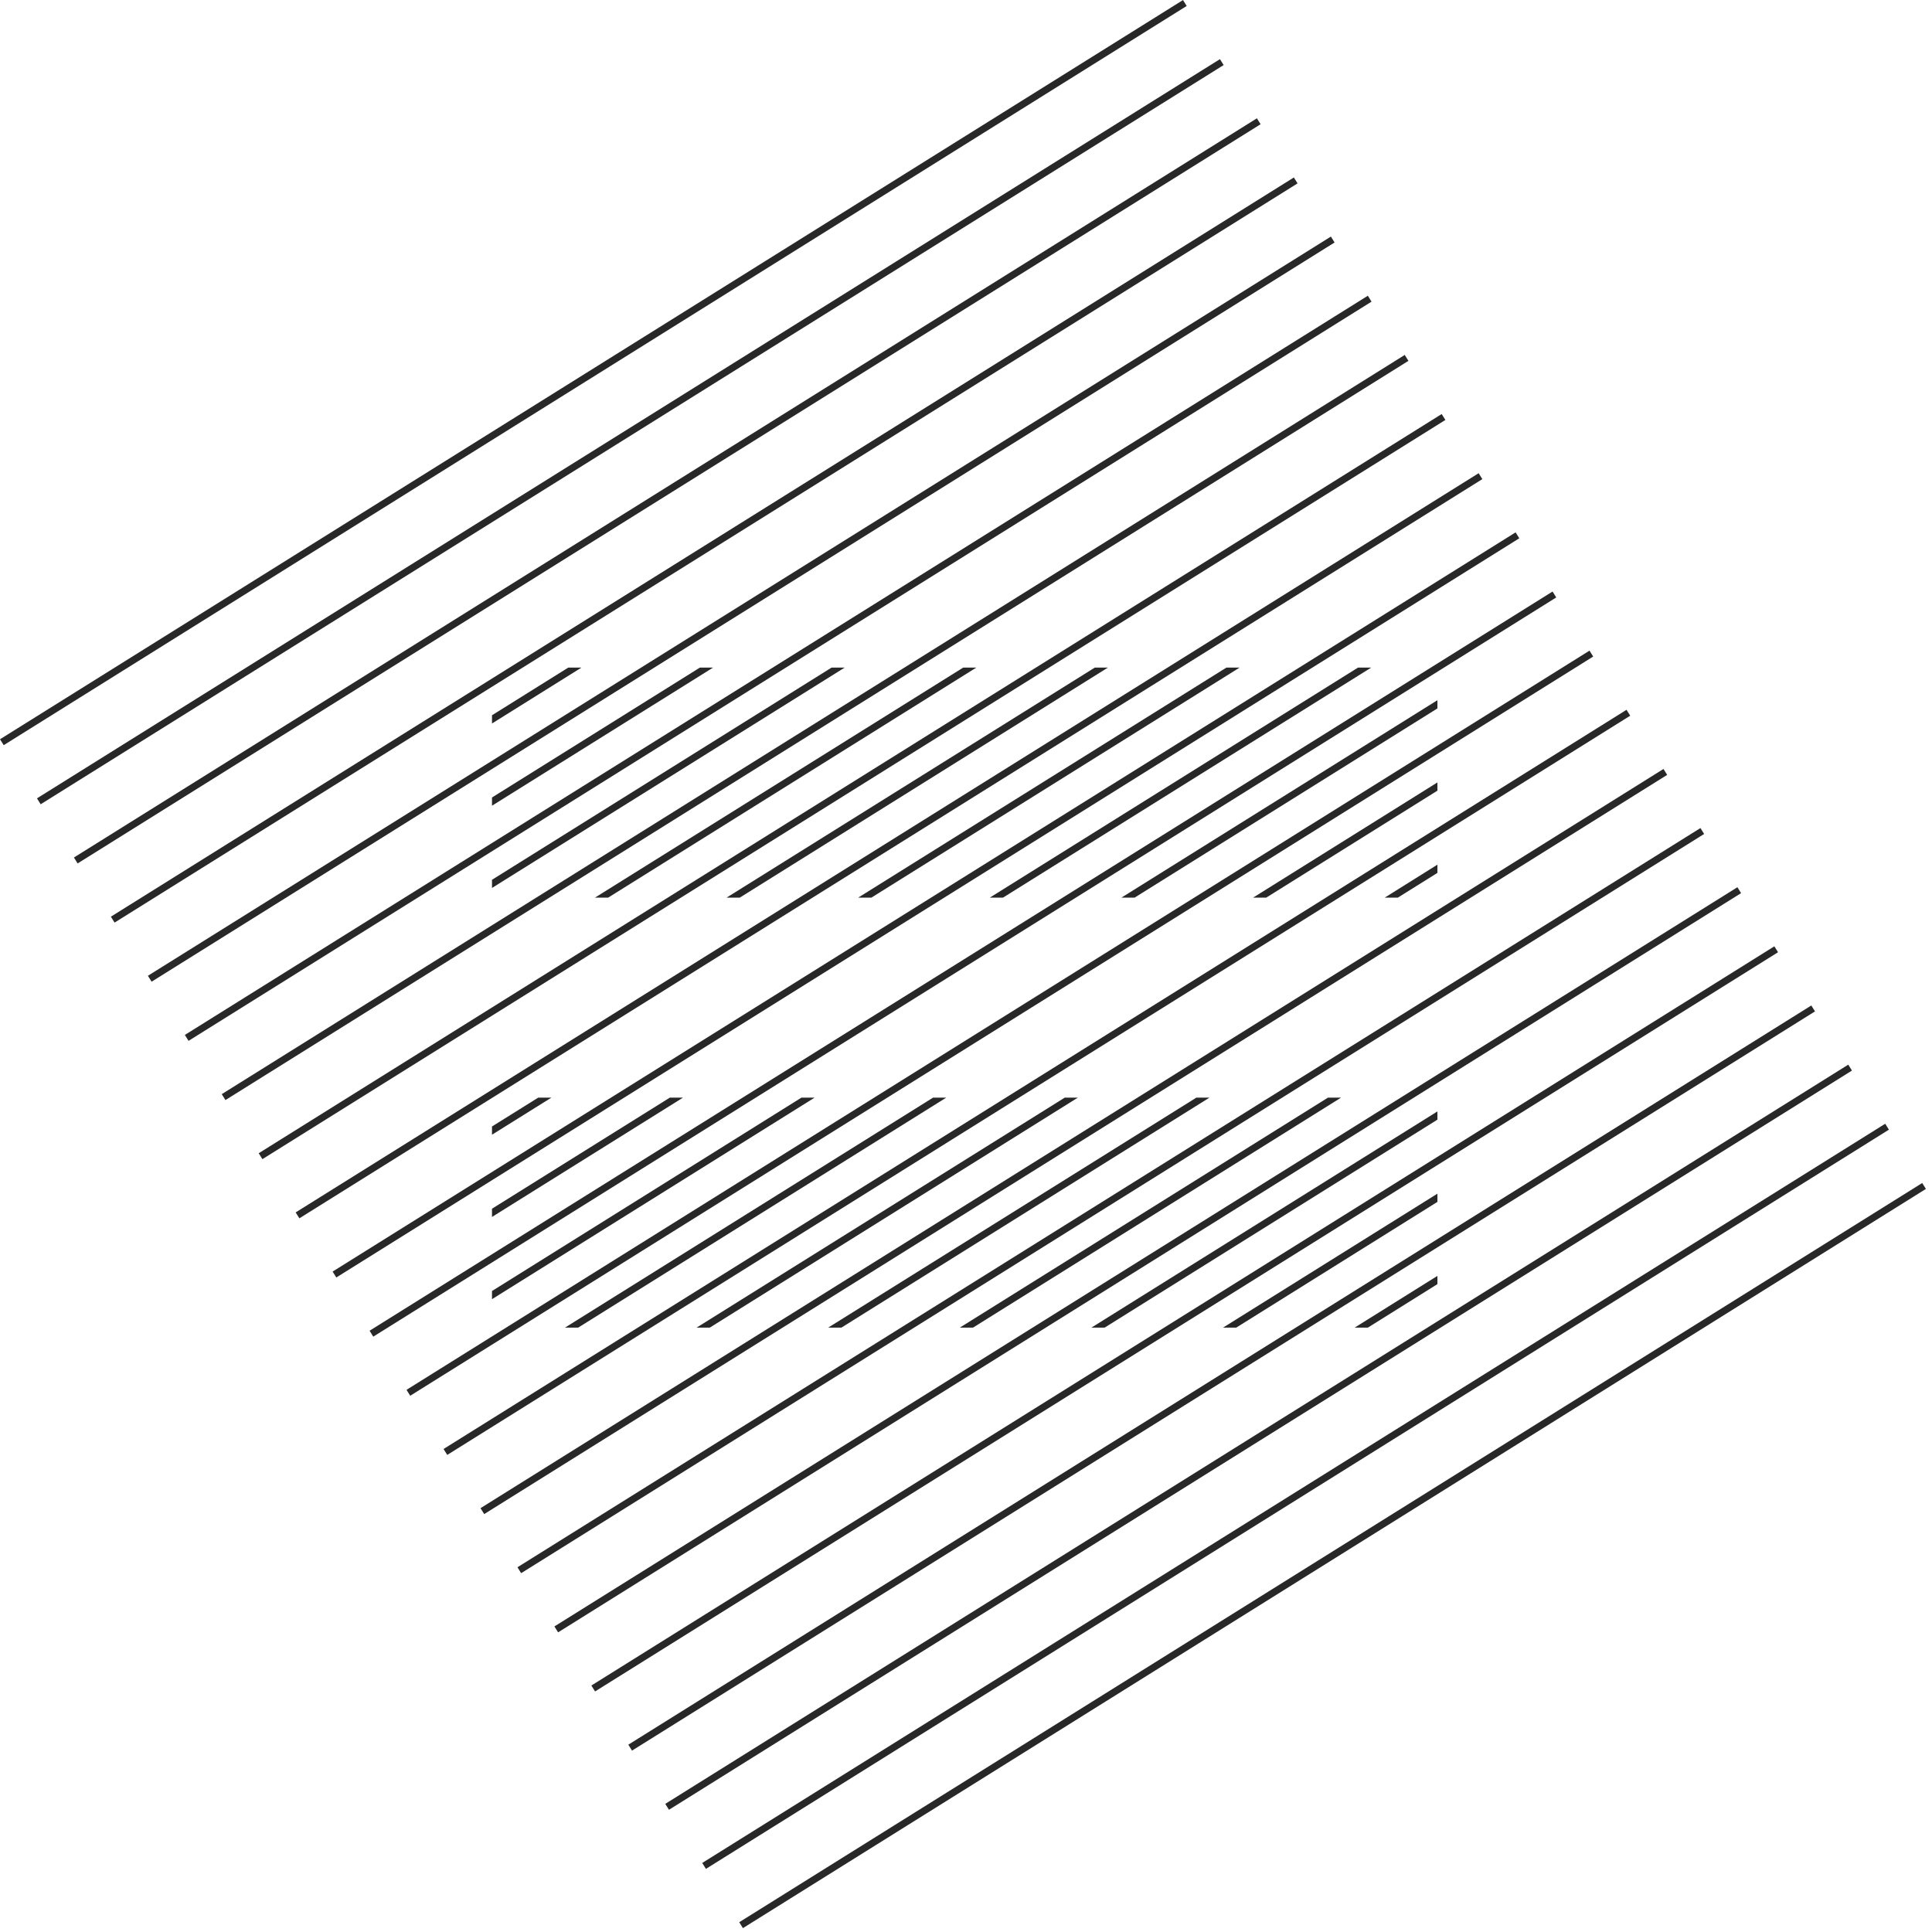 <svg id="Layer_1" data-name="Layer 1" xmlns="http://www.w3.org/2000/svg" viewBox="0 0 277 277"><defs><style>.cls-1{fill:#282828;}</style></defs><title>Brandmark 21-line</title><rect class="cls-1" x="-14.93" y="52.92" width="200" height="1" transform="translate(-15.38 53.2) rotate(-32)"/><rect class="cls-1" x="-9.63" y="61.4" width="200" height="1" transform="translate(-19.07 57.29) rotate(-32)"/><rect class="cls-1" x="-4.33" y="69.88" width="200" height="1" transform="translate(-22.76 61.39) rotate(-32)"/><rect class="cls-1" x="0.97" y="78.36" width="200" height="1" transform="translate(-26.45 65.49) rotate(-32)"/><rect class="cls-1" x="6.27" y="86.84" width="200" height="1" transform="translate(-30.13 69.58) rotate(-32)"/><rect class="cls-1" x="11.57" y="95.32" width="200" height="1" transform="translate(-33.82 73.68) rotate(-32)"/><rect class="cls-1" x="16.86" y="103.8" width="200" height="1" transform="translate(-37.51 77.78) rotate(-32)"/><rect class="cls-1" x="22.16" y="112.28" width="200" height="1" transform="translate(-41.2 81.87) rotate(-32)"/><rect class="cls-1" x="27.46" y="120.76" width="200" height="1" transform="translate(-44.89 85.97) rotate(-32)"/><rect class="cls-1" x="32.76" y="129.24" width="200" height="1" transform="translate(-48.58 90.07) rotate(-32)"/><rect class="cls-1" x="38.06" y="137.72" width="200" height="1" transform="translate(-52.27 94.17) rotate(-32)"/><rect class="cls-1" x="43.36" y="146.2" width="200" height="1" transform="translate(-55.96 98.26) rotate(-32)"/><rect class="cls-1" x="48.66" y="154.68" width="200" height="1" transform="translate(-59.64 102.36) rotate(-32)"/><rect class="cls-1" x="53.96" y="163.16" width="200" height="1" transform="translate(-63.33 106.46) rotate(-32)"/><rect class="cls-1" x="59.26" y="171.64" width="200" height="1" transform="translate(-67.02 110.55) rotate(-32)"/><rect class="cls-1" x="64.56" y="180.12" width="200" height="1" transform="translate(-70.71 114.65) rotate(-32)"/><rect class="cls-1" x="69.86" y="188.6" width="200" height="1" transform="translate(-74.4 118.74) rotate(-32)"/><rect class="cls-1" x="75.16" y="197.08" width="200" height="1" transform="translate(-78.09 122.84) rotate(-32)"/><rect class="cls-1" x="80.46" y="205.56" width="200" height="1" transform="translate(-81.78 126.94) rotate(-32)"/><rect class="cls-1" x="85.76" y="214.04" width="200" height="1" transform="translate(-85.47 131.03) rotate(-32)"/><rect class="cls-1" x="91.05" y="222.53" width="200" height="1" transform="translate(-89.15 135.13) rotate(-32)"/><polygon class="cls-1" points="70.54 115.52 102.23 95.72 100.34 95.72 70.54 114.34 70.54 115.52"/><polygon class="cls-1" points="70.54 103.73 83.36 95.72 81.47 95.72 70.54 102.55 70.54 103.73"/><polygon class="cls-1" points="124.93 128.7 177.72 95.72 175.83 95.72 123.04 128.7 124.93 128.7"/><polygon class="cls-1" points="143.8 128.7 196.59 95.72 194.7 95.72 141.91 128.7 143.8 128.7"/><polygon class="cls-1" points="206.09 101.57 206.09 100.39 160.78 128.7 162.67 128.7 206.09 101.57"/><polygon class="cls-1" points="206.09 113.36 206.09 112.18 179.66 128.7 181.54 128.7 206.09 113.36"/><polygon class="cls-1" points="106.06 128.7 158.84 95.72 156.96 95.72 104.17 128.7 106.06 128.7"/><polygon class="cls-1" points="206.09 125.15 206.09 123.97 198.53 128.7 200.41 128.7 206.09 125.15"/><polygon class="cls-1" points="87.19 128.7 139.97 95.72 138.09 95.72 85.3 128.7 87.19 128.7"/><polygon class="cls-1" points="70.54 127.31 121.1 95.72 119.22 95.72 70.54 126.14 70.54 127.31"/><polygon class="cls-1" points="206.09 184.11 206.09 182.93 194.22 190.35 196.11 190.35 206.09 184.11"/><polygon class="cls-1" points="206.09 172.32 206.09 171.14 175.35 190.35 177.24 190.35 206.09 172.32"/><polygon class="cls-1" points="206.09 160.53 206.09 159.35 156.48 190.35 158.37 190.35 206.09 160.53"/><polygon class="cls-1" points="139.5 190.35 192.28 157.37 190.4 157.37 137.61 190.35 139.5 190.35"/><polygon class="cls-1" points="120.63 190.35 173.41 157.37 171.53 157.37 118.74 190.35 120.63 190.35"/><polygon class="cls-1" points="101.76 190.35 154.54 157.37 152.66 157.37 99.87 190.35 101.76 190.35"/><polygon class="cls-1" points="82.89 190.35 135.67 157.37 133.78 157.37 81 190.35 82.89 190.35"/><polygon class="cls-1" points="70.54 186.27 116.8 157.37 114.91 157.37 70.54 185.1 70.54 186.27"/><polygon class="cls-1" points="70.54 174.48 97.93 157.37 96.04 157.37 70.54 173.3 70.54 174.48"/><polygon class="cls-1" points="70.54 162.69 79.06 157.37 77.17 157.37 70.54 161.51 70.54 162.69"/></svg>